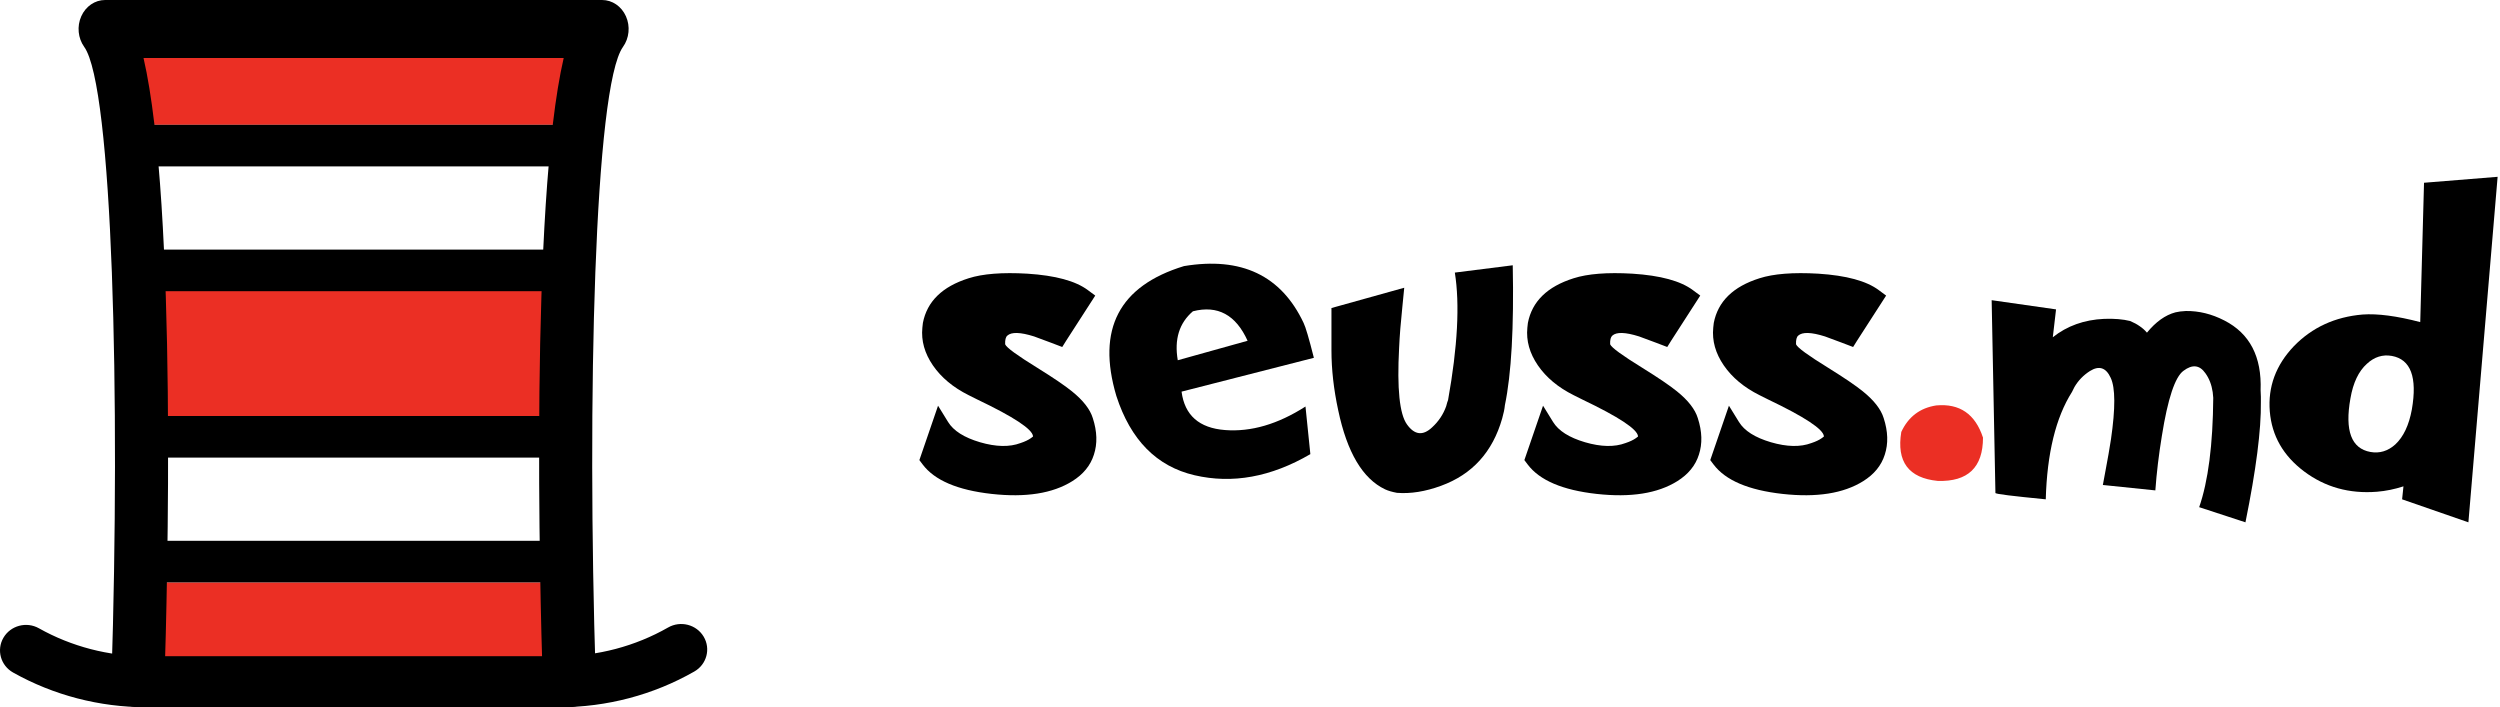 <?xml version="1.0" encoding="UTF-8" standalone="no"?>
<svg width="707px" height="200px" viewBox="0 0 707 200" version="1.1" xmlns="http://www.w3.org/2000/svg" xmlns:xlink="http://www.w3.org/1999/xlink" xmlns:sketch="http://www.bohemiancoding.com/sketch/ns">
    <!-- Generator: Sketch 3.4.4 (17249) - http://www.bohemiancoding.com/sketch -->
    <title>logo + text</title>
    <desc>Created with Sketch.</desc>
    <defs></defs>
    <g id="Page-1" stroke="none" stroke-width="1" fill="none" fill-rule="evenodd" sketch:type="MSPage">
        <g id="logo-+-text" sketch:type="MSLayerGroup">
            <g id="logo" sketch:type="MSShapeGroup">
                <g>
                    <rect id="Rectangle-1" fill="#EB2F24" x="44.444" y="164.706" width="111.111" height="23.529"></rect>
                    <rect id="Rectangle-1" fill="#EB2F24" x="44.444" y="76.471" width="111.111" height="41.176"></rect>
                    <rect id="Rectangle-1" fill="#EB2F24" x="33.333" y="11.765" width="133.333" height="23.529"></rect>
                    <path d="M158.153,200 L41.393,200 C28.154,200 15.121,196.609 3.697,190.187 C0.176,188.209 -1.044,183.805 0.974,180.349 C2.995,176.897 7.494,175.7 11.008,177.679 C20.208,182.85 30.716,185.581 41.393,185.581 L158.157,185.581 C168.993,185.581 179.641,182.771 188.947,177.451 C192.461,175.448 196.956,176.612 199,180.05 C201.043,183.491 199.856,187.902 196.35,189.906 C184.797,196.512 171.591,200 158.153,200 L158.153,200 Z" id="Shape" fill="#000000"></path>
                    <path d="M160.968,199.996 C156.948,199.996 153.621,196.509 153.478,192.078 C152.698,167.799 149.81,58.023 159.412,16.406 L40.588,16.406 C50.19,58.023 47.302,167.795 46.522,192.078 C46.375,196.607 42.865,200.193 38.765,199.992 C34.625,199.832 31.384,196.033 31.53,191.508 C34.051,112.689 31.857,24.472 23.823,13.272 C22.049,10.802 21.722,7.442 22.979,4.615 C24.232,1.793 26.853,-1.42108547e-14 29.723,-1.42108547e-14 L170.277,-1.42108547e-14 C173.15,-1.42108547e-14 175.768,1.793 177.021,4.615 C178.278,7.438 177.951,10.802 176.177,13.272 C168.14,24.476 165.945,112.693 168.47,191.508 C168.616,196.037 165.375,199.836 161.235,199.992 C161.148,199.996 161.058,199.996 160.968,199.996 L160.968,199.996 Z" id="Shape" fill="#000000"></path>
                    <path d="M162.752,164.706 L37.248,164.706 C35.087,164.706 33.333,162.071 33.333,158.824 C33.333,155.576 35.087,152.941 37.248,152.941 L162.752,152.941 C164.913,152.941 166.667,155.576 166.667,158.824 C166.667,162.071 164.917,164.706 162.752,164.706 L162.752,164.706 Z" id="Shape" fill="#000000"></path>
                    <path d="M152.426,129.412 L47.574,129.412 C45.847,129.412 44.444,126.776 44.444,123.529 C44.444,120.282 45.847,117.647 47.574,117.647 L152.426,117.647 C154.153,117.647 155.556,120.282 155.556,123.529 C155.556,126.776 154.153,129.412 152.426,129.412 L152.426,129.412 Z" id="Shape" fill="#000000"></path>
                    <path d="M162.752,82.353 L37.248,82.353 C35.087,82.353 33.333,79.718 33.333,76.471 C33.333,73.224 35.087,70.588 37.248,70.588 L162.752,70.588 C164.913,70.588 166.667,73.224 166.667,76.471 C166.667,79.718 164.917,82.353 162.752,82.353 L162.752,82.353 Z" id="Shape" fill="#000000"></path>
                    <path d="M162.734,47.059 L37.266,47.059 C35.095,47.059 33.333,44.424 33.333,41.176 C33.333,37.929 35.095,35.294 37.266,35.294 L162.734,35.294 C164.905,35.294 166.667,37.929 166.667,41.176 C166.667,44.424 164.905,47.059 162.734,47.059 L162.734,47.059 Z" id="Shape" fill="#000000"></path>
                </g>
            </g>
            <g id="text" transform="translate(260, 50)" sketch:type="MSShapeGroup">
                <path d="M425.514,1.683 L424.443,41.09 C417.812,39.356 412.379,38.641 408.145,38.947 C400.34,39.611 393.862,42.595 388.709,47.9 C383.608,53.256 381.338,59.403 381.899,66.341 C382.46,73.227 385.7,78.89 391.617,83.328 C397.534,87.766 404.395,89.679 412.2,89.066 C414.7,88.862 417.199,88.352 419.699,87.536 L419.316,91.209 L438.063,97.713 L446.327,0 L425.514,1.683 Z M404.702,62.668 C405.467,58.23 407.023,54.965 409.369,52.874 C411.461,50.935 413.807,50.196 416.409,50.655 C421.765,51.624 423.652,56.674 422.071,65.805 C421.255,70.243 419.699,73.533 417.404,75.676 C415.312,77.563 412.965,78.278 410.364,77.818 C404.957,76.849 403.069,71.799 404.702,62.668 Z" id="Path" fill="#000000"></path>
                <path d="M379.374,62.209 C379.323,61.444 379.298,60.831 379.298,60.372 C379.655,50.884 376.237,44.304 369.044,40.631 C365.474,38.794 361.852,37.902 358.179,37.953 C357.006,38.004 356.011,38.131 355.195,38.335 C352.338,39.1 349.66,41.013 347.16,44.074 C346.548,43.36 345.86,42.748 345.094,42.238 C344.38,41.728 343.488,41.243 342.416,40.784 C340.376,40.274 337.927,40.07 335.071,40.172 C329.408,40.427 324.562,42.161 320.532,45.375 L321.45,37.494 L303.239,34.892 L304.31,89.526 L304.387,89.449 C304.387,89.704 309.106,90.291 318.543,91.209 C318.9,78.201 321.374,68.075 325.965,60.831 C326.118,60.525 326.348,60.066 326.654,59.454 C327.725,57.618 329.179,56.113 331.015,54.94 C333.617,53.307 335.581,53.945 336.907,56.853 C338.233,59.658 338.259,65.448 336.984,74.222 C336.575,76.875 336.065,79.808 335.453,83.022 C334.943,85.776 334.688,87.154 334.688,87.154 L349.532,88.684 C349.889,83.736 350.502,78.609 351.369,73.304 C353.052,62.744 355.093,56.598 357.49,54.863 C359.99,52.976 362.056,53.205 363.688,55.552 C364.759,57.031 365.448,58.817 365.754,60.908 C365.805,61.622 365.856,62.158 365.907,62.515 C365.805,75.778 364.479,86.082 361.928,93.428 L375.013,97.713 C378.022,82.868 379.476,71.544 379.374,63.739 L379.374,62.209 L379.374,62.209 Z" id="Path" fill="#000000"></path>
                <path d="M288.012,86.006 C296.531,86.261 300.791,82.18 300.791,73.763 C298.597,67.08 294.185,64.045 287.553,64.657 C282.962,65.372 279.672,67.871 277.682,72.156 C276.305,80.573 279.748,85.19 288.012,86.006 Z" id="Path" fill="#EB2F24"></path>
                <path d="M272.709,68.254 C271.944,65.754 269.98,63.229 266.817,60.678 C264.878,59.097 261.614,56.878 257.023,54.021 C251.309,50.502 248.274,48.283 247.917,47.364 C247.866,46.14 248.07,45.324 248.529,44.916 C249.702,43.845 252.227,43.921 256.104,45.145 L260.848,46.905 L264.062,48.13 L265.21,46.293 L273.397,33.591 L271.331,32.061 C267.863,29.459 262.149,27.903 254.191,27.393 C247.101,26.985 241.566,27.419 237.587,28.694 C230.139,31.041 225.829,35.249 224.656,41.32 C224.605,41.779 224.554,42.238 224.503,42.697 C224.146,46.37 225.14,49.915 227.487,53.333 C229.833,56.751 233.2,59.556 237.587,61.75 L240.036,62.974 C250.391,67.922 255.645,71.391 255.798,73.38 C255.9,73.38 255.696,73.559 255.186,73.916 C254.472,74.426 253.503,74.885 252.279,75.293 C249.167,76.467 245.341,76.39 240.801,75.064 C236.312,73.737 233.302,71.825 231.772,69.325 L228.941,64.734 L223.661,80.114 L224.579,81.338 C227.946,85.827 234.45,88.607 244.091,89.679 C253.732,90.75 261.333,89.551 266.893,86.082 C270.005,84.144 272.046,81.644 273.015,78.584 C274.035,75.472 273.933,72.029 272.709,68.254 L272.709,68.254 Z" id="Path" fill="#000000"></path>
                <path d="M220.141,68.254 C219.376,65.754 217.412,63.229 214.249,60.678 C212.311,59.097 209.046,56.878 204.455,54.021 C198.742,50.502 195.707,48.283 195.349,47.364 C195.298,46.14 195.502,45.324 195.962,44.916 C197.135,43.845 199.66,43.921 203.537,45.145 L208.281,46.905 L211.495,48.13 L212.642,46.293 L220.83,33.591 L218.764,32.061 C215.295,29.459 209.582,27.903 201.624,27.393 C194.533,26.985 188.998,27.419 185.02,28.694 C177.572,31.041 173.261,35.249 172.088,41.32 C172.037,41.779 171.986,42.238 171.935,42.697 C171.578,46.37 172.573,49.915 174.919,53.333 C177.266,56.751 180.633,59.556 185.02,61.75 L187.468,62.974 C197.824,67.922 203.078,71.391 203.231,73.38 C203.333,73.38 203.129,73.559 202.619,73.916 C201.904,74.426 200.935,74.885 199.711,75.293 C196.599,76.467 192.773,76.39 188.233,75.064 C183.744,73.737 180.735,71.825 179.204,69.325 L176.373,64.734 L171.093,80.114 L172.012,81.338 C175.378,85.827 181.882,88.607 191.524,89.679 C201.165,90.75 208.765,89.551 214.326,86.082 C217.438,84.144 219.478,81.644 220.447,78.584 C221.467,75.472 221.365,72.029 220.141,68.254 L220.141,68.254 Z" id="Path" fill="#000000"></path>
                <path d="M151.428,27.087 C152.857,36.014 152.219,48.027 149.515,63.127 C149.362,63.484 149.184,64.071 148.98,64.887 C148.164,67.182 146.837,69.172 145.001,70.855 C142.399,73.304 140.027,73.023 137.885,70.014 C135.793,67.106 135.054,59.913 135.666,48.436 C135.819,45.018 136.125,41.141 136.584,36.805 C136.941,33.234 137.12,31.423 137.12,31.372 L116.536,37.111 L116.536,49.124 C116.536,54.481 117.174,60.117 118.449,66.035 C120.949,77.92 125.361,85.368 131.687,88.378 C132.554,88.786 133.676,89.117 135.054,89.373 C138.93,89.679 143.088,89.015 147.526,87.383 C156.351,84.169 162.115,77.818 164.819,68.33 C165.227,66.902 165.482,65.652 165.584,64.581 C167.421,55.756 168.16,42.569 167.803,25.021 L151.428,27.087 Z" id="Path" fill="#000000"></path>
                <path d="M55.705,61.979 C59.735,74.426 67.106,81.899 77.818,84.399 C88.531,86.898 99.447,84.909 110.568,78.431 L109.191,64.963 C101.386,69.963 93.811,72.182 86.465,71.62 C79.119,71.059 75.013,67.438 74.146,60.755 L111.563,51.19 C110.185,45.732 109.216,42.442 108.655,41.32 C102.33,27.903 91.056,22.547 74.834,25.251 C56.47,30.862 50.093,43.105 55.705,61.979 Z M92.816,46.37 L73.074,51.879 C72.054,45.962 73.482,41.345 77.359,38.029 C84.348,36.244 89.5,39.024 92.816,46.37 Z" id="Path" fill="#000000"></path>
                <path d="M49.048,68.254 C48.283,65.754 46.319,63.229 43.156,60.678 C41.217,59.097 37.953,56.878 33.362,54.021 C27.648,50.502 24.613,48.283 24.256,47.364 C24.205,46.14 24.409,45.324 24.868,44.916 C26.041,43.845 28.567,43.921 32.443,45.145 L37.188,46.905 L40.401,48.13 L41.549,46.293 L49.736,33.591 L47.67,32.061 C44.202,29.459 38.488,27.903 30.531,27.393 C23.44,26.985 17.905,27.419 13.926,28.694 C6.478,31.041 2.168,35.249 0.995,41.32 C0.944,41.779 0.893,42.238 0.842,42.697 C0.485,46.37 1.479,49.915 3.826,53.333 C6.172,56.751 9.539,59.556 13.926,61.75 L16.375,62.974 C26.73,67.922 31.984,71.391 32.137,73.38 C32.239,73.38 32.035,73.559 31.525,73.916 C30.811,74.426 29.842,74.885 28.618,75.293 C25.506,76.467 21.68,76.39 17.14,75.064 C12.651,73.737 9.641,71.825 8.111,69.325 L5.28,64.734 L0,80.114 L0.918,81.338 C4.285,85.827 10.789,88.607 20.43,89.679 C30.071,90.75 37.672,89.551 43.232,86.082 C46.344,84.144 48.385,81.644 49.354,78.584 C50.374,75.472 50.272,72.029 49.048,68.254 L49.048,68.254 Z" id="Path" fill="#000000"></path>
            </g>
        </g>
    </g>
</svg>